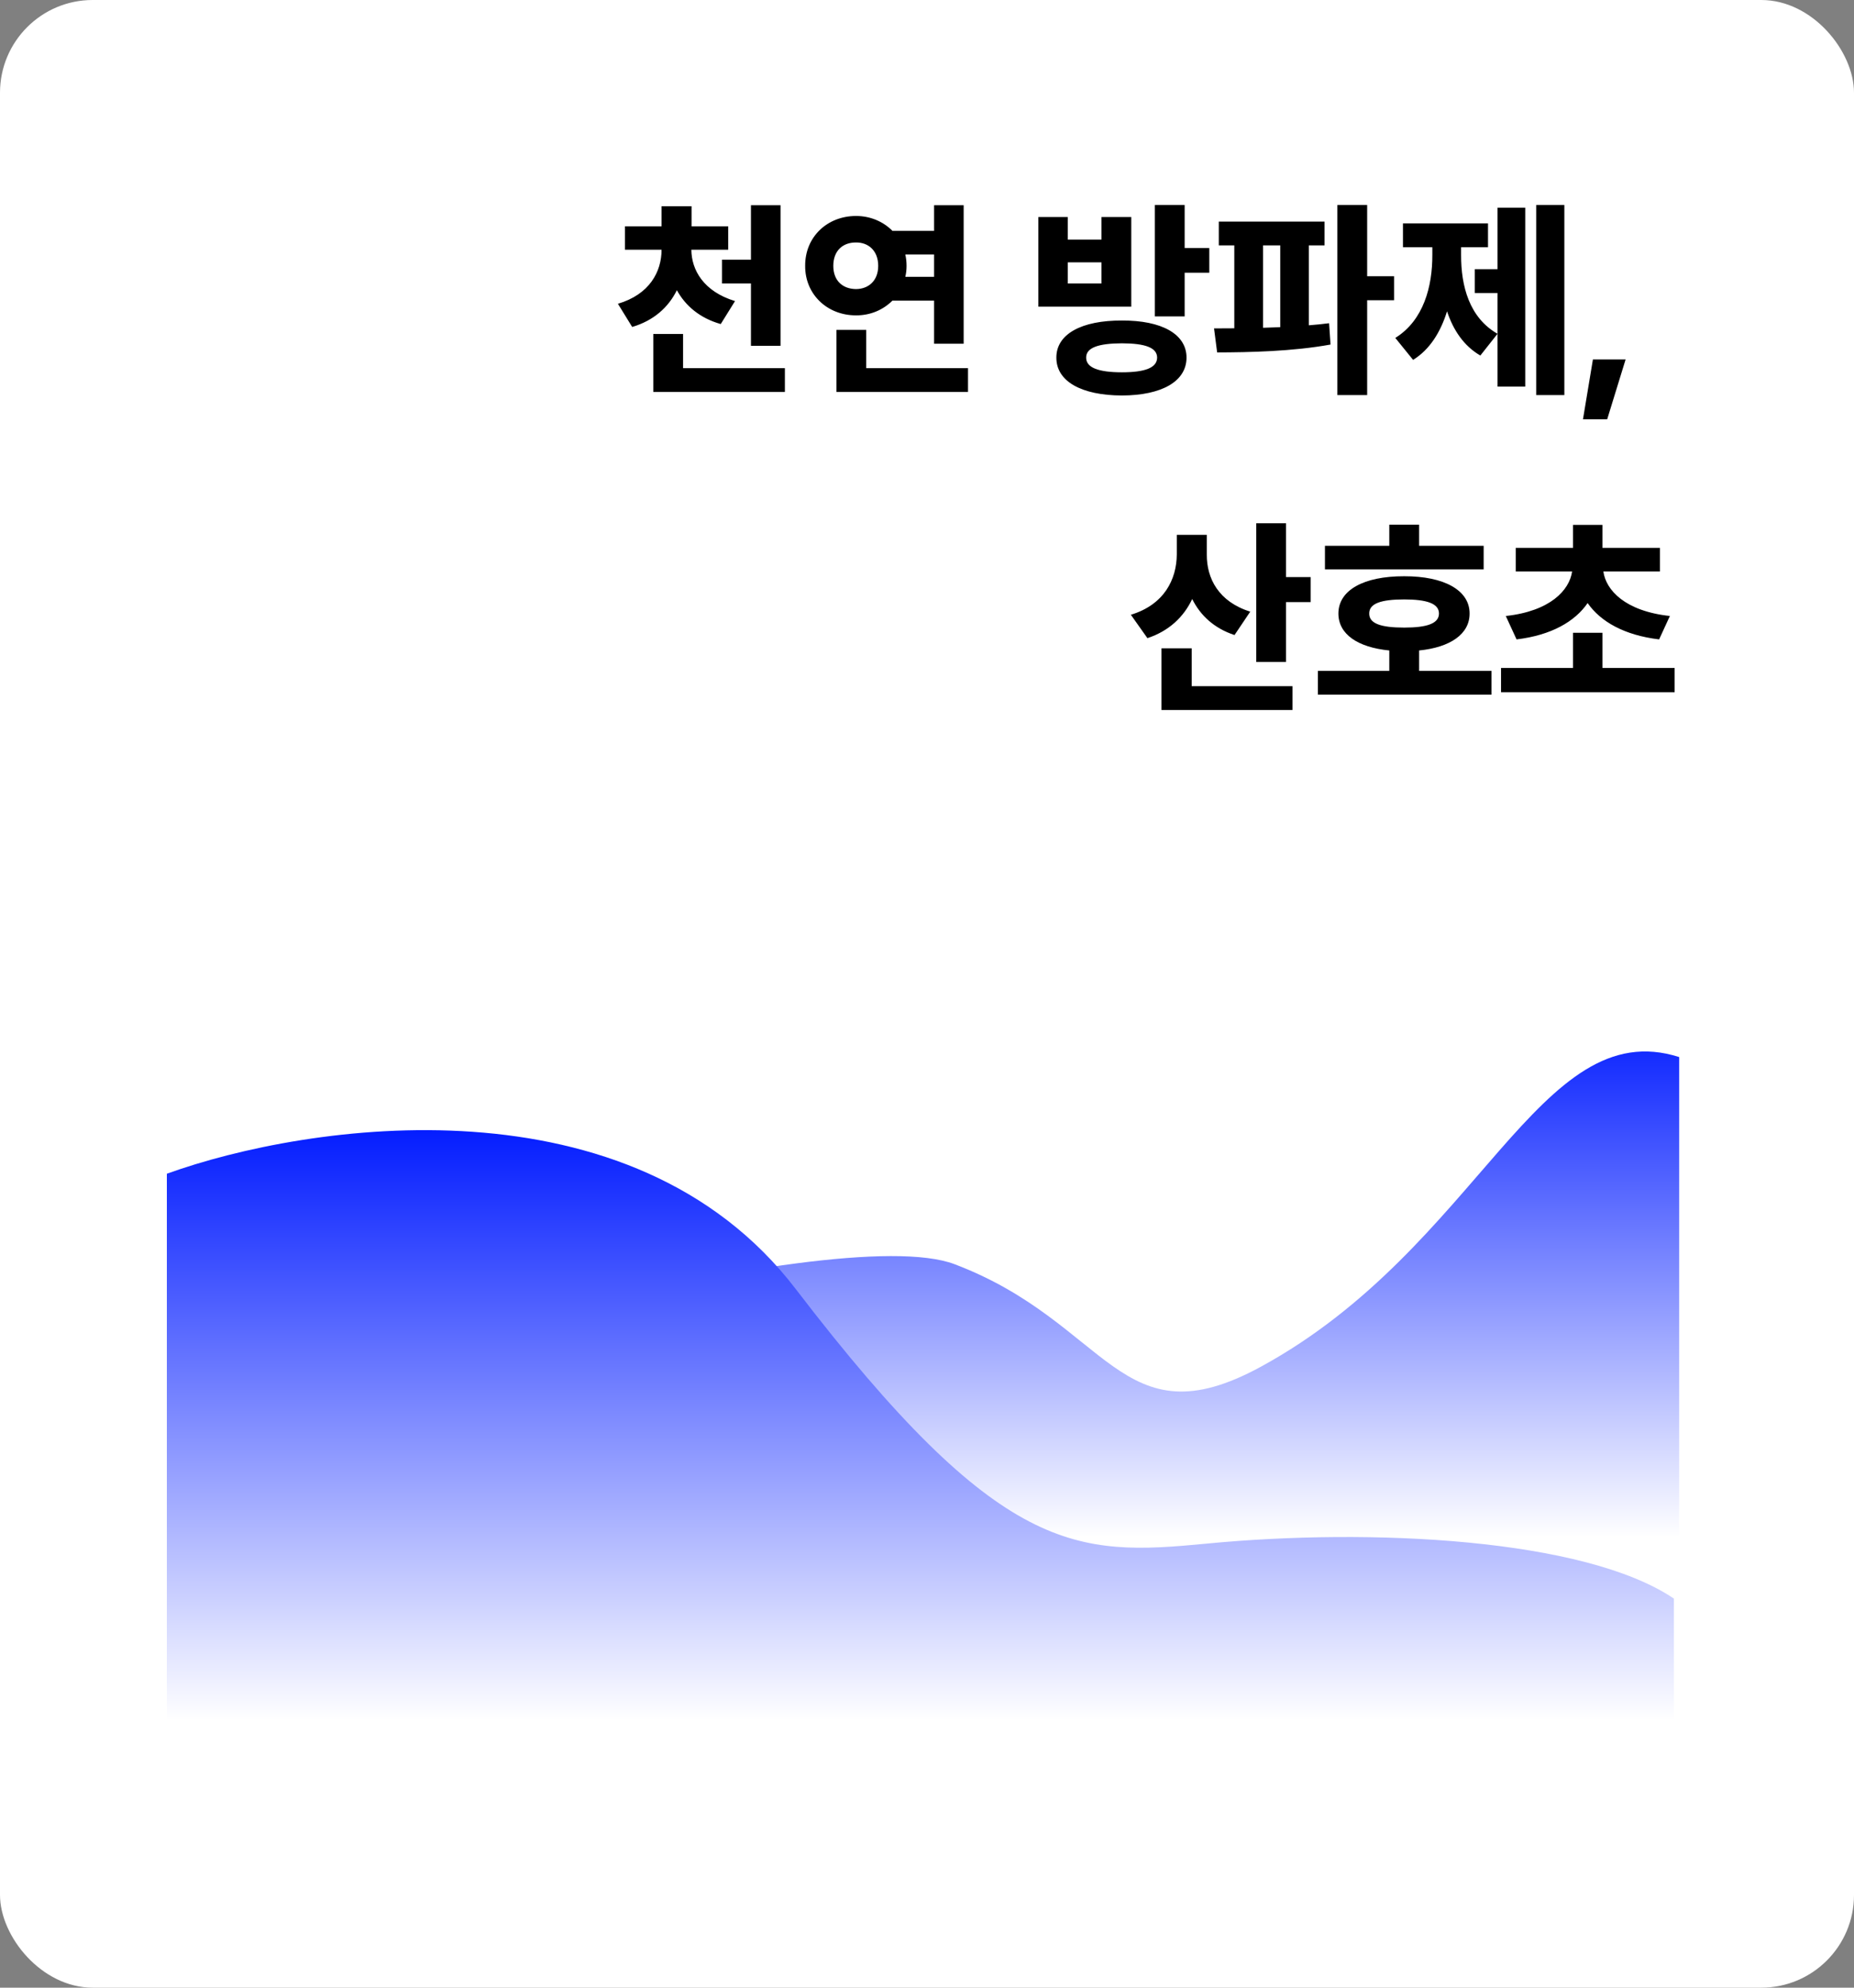<svg width="700" height="750" viewBox="0 0 700 750" fill="none" xmlns="http://www.w3.org/2000/svg">
<rect x="0" y="0" width="700" height="750" fill="#808080" stroke="none"/>
<rect width="700" height="750" rx="35" fill="white"/>
<path d="M274.938 85.4V94.228H261.031C261.07 101.767 265.562 109.97 277.516 113.603L272.125 122.275C264.234 120.048 258.805 115.4 255.562 109.501C252.398 115.907 246.891 120.946 238.688 123.368L233.297 114.618C245.25 111.103 249.781 102.509 249.781 94.228H235.953V85.4H249.781V77.821H261.109V85.4H274.938ZM246.656 147.9V126.025H257.906V138.915H296.344V147.9H246.656ZM272.594 106.962V97.978H283.531V77.431H294.703V130.478H283.531V106.962H272.594ZM363.844 77.431V129.696H352.672V113.446H336.93C333.453 116.923 328.609 119.032 323.219 118.993C312.32 119.032 303.922 111.025 304 100.321C303.922 89.423 312.32 81.493 323.219 81.493C328.609 81.493 333.492 83.603 336.969 87.118H352.672V77.431H363.844ZM314.625 100.321C314.625 105.946 318.18 109.032 323.219 109.071C327.906 109.032 331.578 105.946 331.578 100.321C331.578 94.618 327.906 91.454 323.219 91.493C318.18 91.454 314.625 94.618 314.625 100.321ZM315.797 147.9V124.462H327.047V138.915H365.484V147.9H315.797ZM341.812 96.025C342.125 97.392 342.281 98.837 342.281 100.321C342.281 101.767 342.125 103.134 341.812 104.462H352.672V96.025H341.812ZM423.609 120.946C438.609 120.868 447.984 126.064 447.984 134.931C447.984 143.915 438.609 149.189 423.609 149.228C408.336 149.189 398.805 143.915 398.844 134.931C398.805 126.064 408.336 120.868 423.609 120.946ZM392.047 115.712V81.884H403.141V90.4H415.875V81.884H427.125V115.712H392.047ZM403.141 106.962H415.875V98.993H403.141V106.962ZM410.094 134.931C410.055 138.72 414.703 140.478 423.609 140.478C432.438 140.478 436.852 138.72 436.891 134.931C436.852 131.181 432.438 129.579 423.609 129.54C414.703 129.579 410.055 131.181 410.094 134.931ZM436.031 119.384V77.353H447.281V93.603H456.578V102.9H447.281V119.384H436.031ZM500.094 83.603V92.587H494.156V122.743C496.773 122.548 499.352 122.275 501.812 121.962L502.359 130.009C487.867 132.626 471.734 132.939 459.547 132.978L458.375 123.915C460.758 123.915 463.336 123.915 466.031 123.876V92.587H460.172V83.603H500.094ZM476.891 123.681L483.375 123.446V92.587H476.891V123.681ZM504.938 149.071V77.353H516.188V104.228H526.344V113.29H516.188V149.071H504.938ZM590.641 77.353V149.071H580.016V77.353H590.641ZM526.812 127.509C537.516 120.868 540.836 108.056 540.797 96.181V93.29H529.703V84.306H561.812V93.29H551.656V96.181C551.617 107.939 554.742 119.853 565.406 125.946L558.922 134.15C552.711 130.556 548.727 124.618 546.344 117.47C543.922 125.282 539.82 131.923 533.531 135.79L526.812 127.509ZM556.812 110.556V101.571H565.406V78.368H575.875V145.868H565.406V110.556H556.812ZM613.766 135.634L606.812 158.212H597.672L601.422 135.634H613.766ZM455.641 209.306C455.602 218.212 460.055 227.04 472.047 230.79L466.109 239.618C458.414 237.079 453.219 232.235 450.133 226.025C446.93 232.782 441.383 238.095 433.219 240.79L426.969 231.962C439.625 228.134 444.234 218.564 444.312 209.228V201.806H455.641V209.306ZM438.531 267.9V244.618H449.938V258.915H487.984V267.9H438.531ZM474.312 249.775V197.431H485.562V217.743H494.859V227.196H485.562V249.775H474.312ZM560.172 205.946V214.853H500.25V205.946H524.547V197.978H535.797V205.946H560.172ZM497.594 262.118V253.134H524.547V245.439C512.555 244.267 505.328 239.267 505.328 231.493C505.328 222.704 514.859 217.392 530.172 217.431C545.211 217.392 554.898 222.704 554.859 231.493C554.898 239.228 547.594 244.267 535.797 245.439V253.134H563.141V262.118H497.594ZM516.969 231.493C516.93 235.282 521.344 236.806 530.172 236.806C538.766 236.806 543.297 235.282 543.297 231.493C543.297 227.743 538.766 226.181 530.172 226.181C521.344 226.181 516.93 227.743 516.969 231.493ZM632.281 252.04V261.181H566.734V252.04H593.922V238.759H605.016V252.04H632.281ZM568.531 232.431C585.367 230.595 592.555 222.665 593.57 215.634H572.281V206.728H593.922V198.056H605.016V206.728H626.734V215.634H605.367C606.344 222.665 613.531 230.595 630.484 232.431L626.422 241.259C613.297 239.696 604.273 234.54 599.43 227.548C594.625 234.54 585.68 239.696 572.594 241.259L568.531 232.431Z" fill="black"/>
<path d="M476.078 515.689C558.647 470.672 581.091 381.968 634 398.855V580.119H69.188V539.64C102.76 519.613 315.004 459.798 360.457 477.031C418.872 499.179 422.9 544.682 476.078 515.689Z" fill="url(#paint0_linear_262_35)"/>
<path d="M300.422 486.36C238.408 405.419 116.301 423.644 63 442.874V649.286H632V603.191C598.179 580.385 517.341 576.511 455.747 582.429C406.318 587.177 377.939 587.536 300.422 486.36Z" fill="url(#paint1_linear_262_35)"/>
<defs>
<linearGradient id="paint0_linear_262_35" x1="351.594" y1="384.413" x2="351.594" y2="580.119" gradientUnits="userSpaceOnUse">
<stop stop-color="#041DFF"/>
<stop offset="1" stop-color="white"/>
</linearGradient>
<linearGradient id="paint1_linear_262_35" x1="347.5" y1="426.429" x2="347.5" y2="649.286" gradientUnits="userSpaceOnUse">
<stop stop-color="#041DFF"/>
<stop offset="1" stop-color="white"/>
</linearGradient>
</defs>
</svg>
